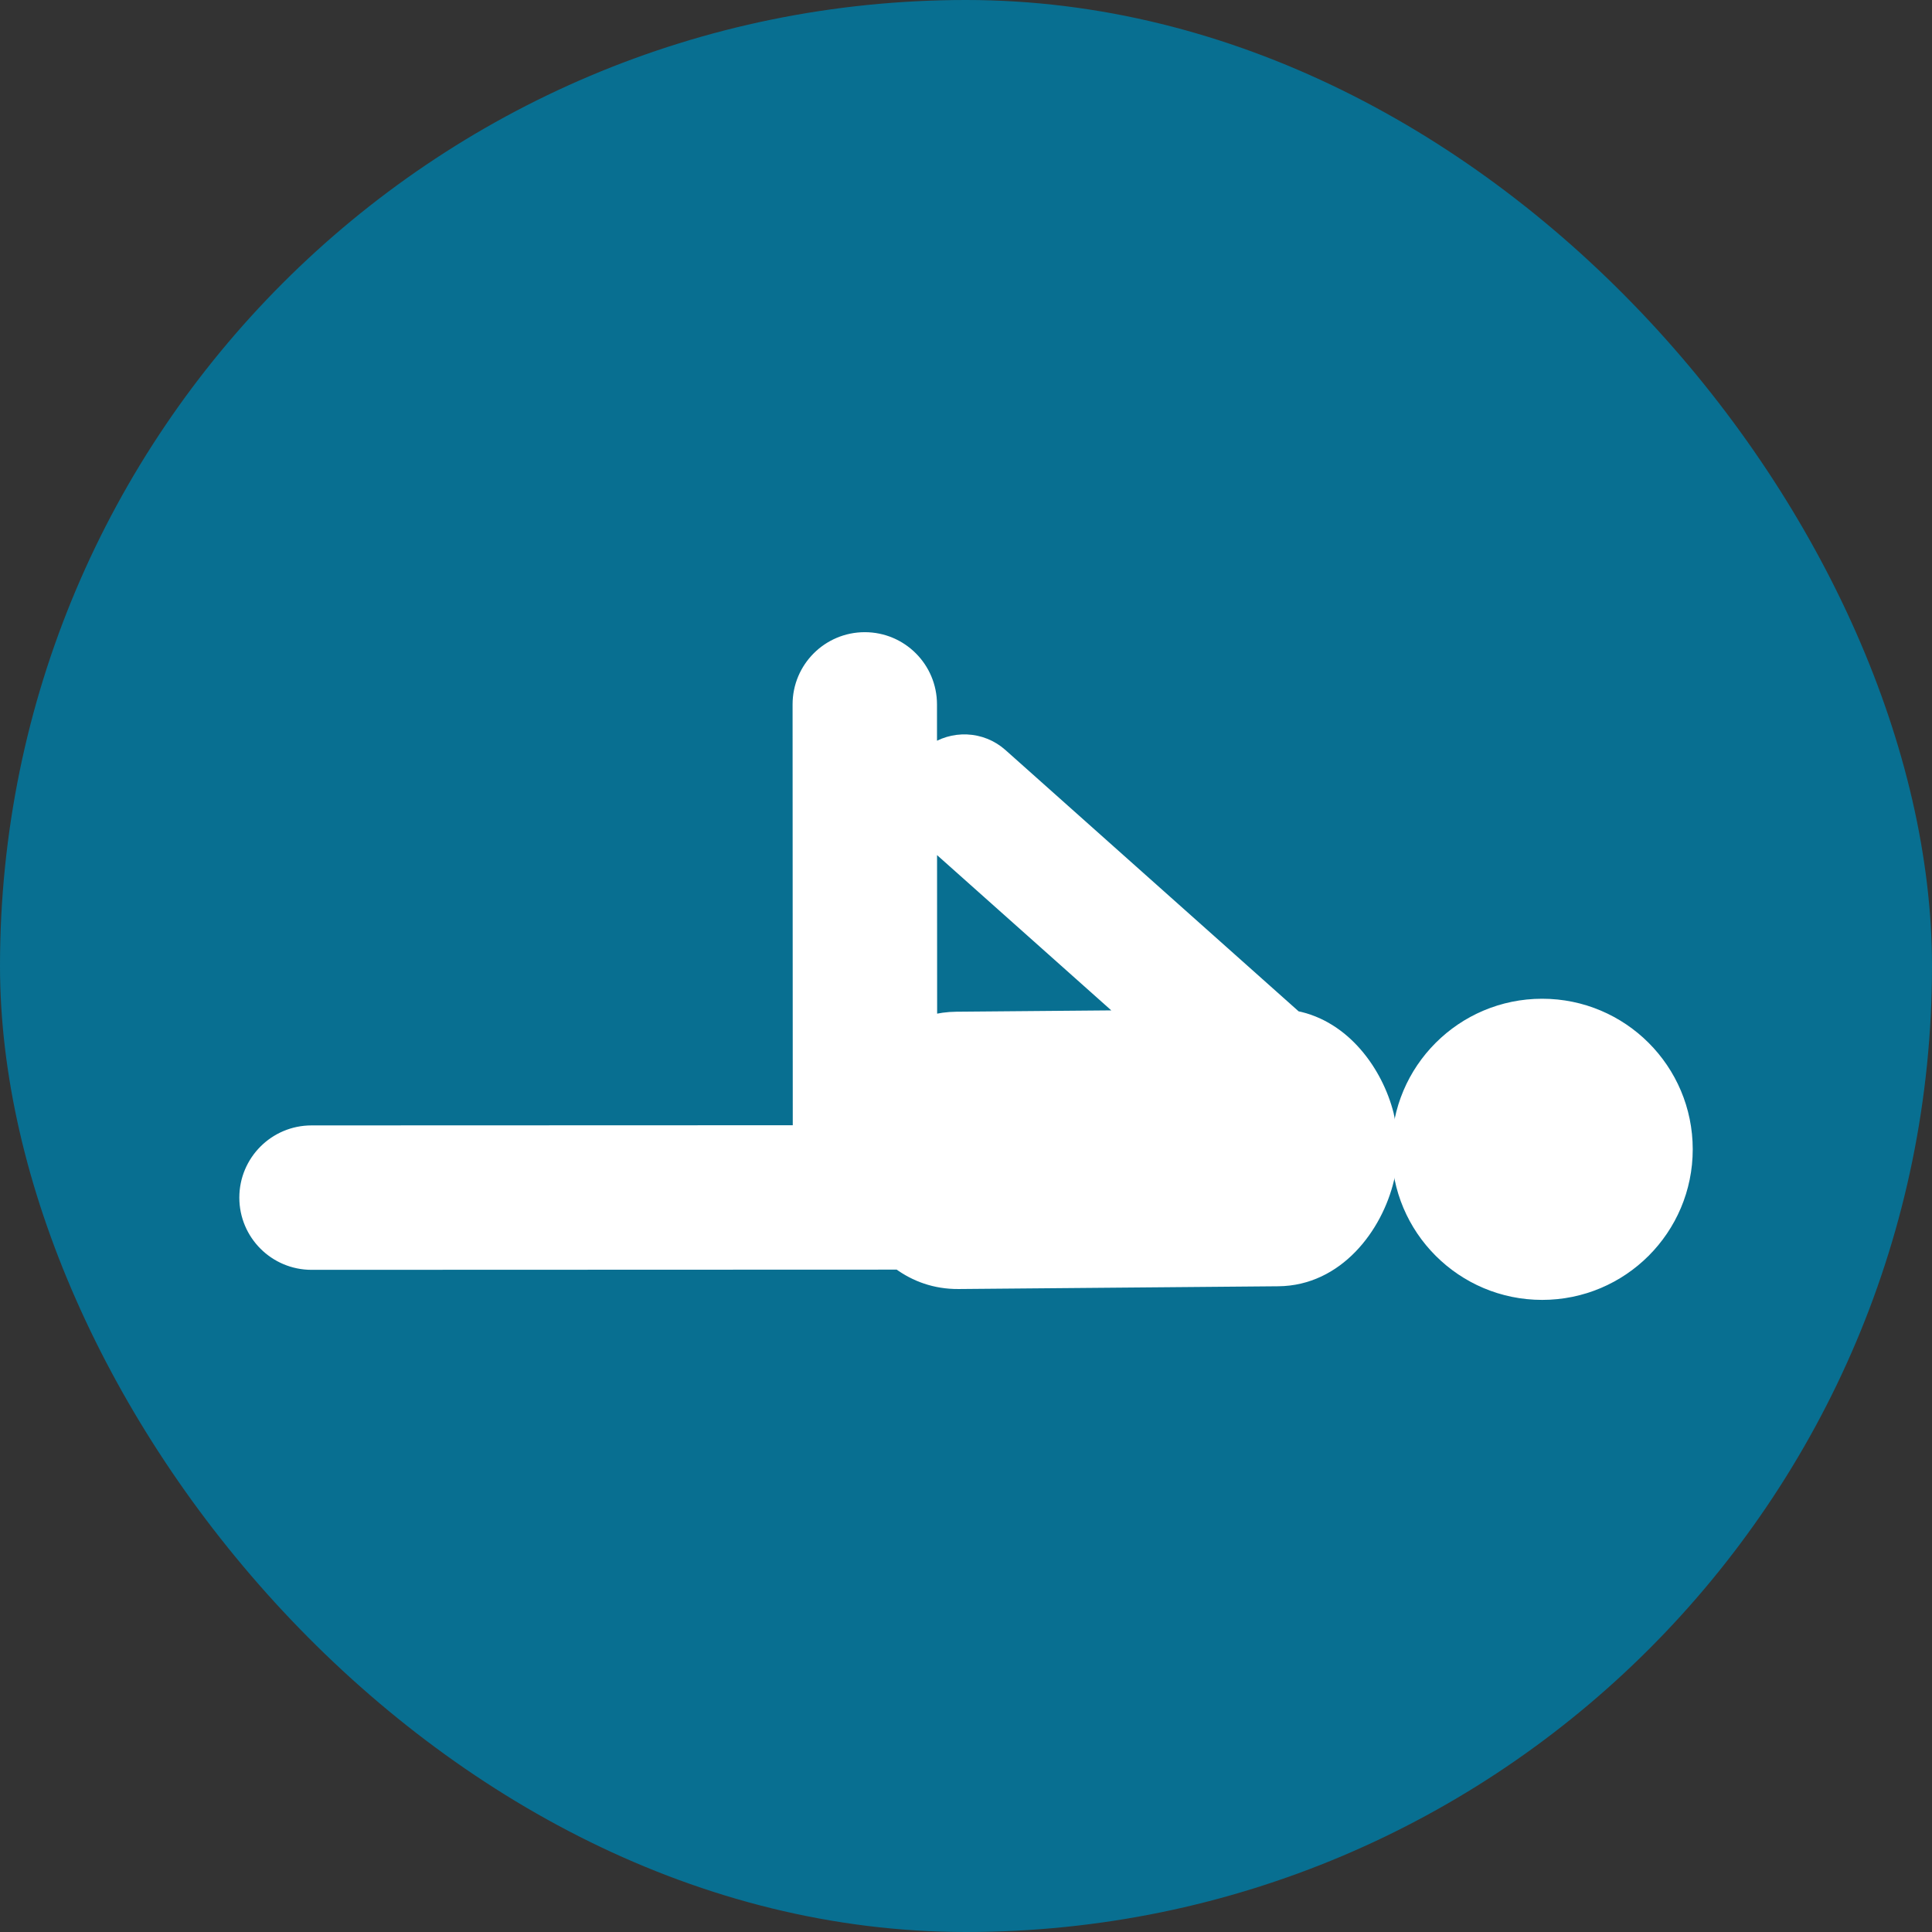 <!DOCTYPE svg PUBLIC "-//W3C//DTD SVG 1.1//EN" "http://www.w3.org/Graphics/SVG/1.1/DTD/svg11.dtd">
<!-- Uploaded to: SVG Repo, www.svgrepo.com, Transformed by: SVG Repo Mixer Tools -->
<svg fill="#ffff" version="1.1" id="Capa_1" xmlns="http://www.w3.org/2000/svg" xmlns:xlink="http://www.w3.org/1999/xlink" width="256px" height="256px" viewBox="-21.28 -21.28 167.75 167.75" xml:space="preserve" stroke="#ffff" transform="rotate(0)">
<rect x="-21.28" y="-21.28" width="167.75" height="167.75" fill="#333333" stroke="none"/>
<g id="SVGRepo_bgCarrier" stroke-width="0" transform="translate(0,0), scale(1)">
<rect x="-21.28" y="-21.28" width="167.75" height="167.75" rx="83.875" fill="#086f91" strokewidth="0"/>
</g>
<g id="SVGRepo_tracerCarrier" stroke-linecap="round" stroke-linejoin="round" stroke="#CCCCCC" stroke-width="0.751"/>
<g id="SVGRepo_iconCarrier"> <g> <g> <circle cx="112.621" cy="78.512" r="12.574"/> <path d="M99.238,75.477c-0.948-3.729-3.782-7.652-7.997-8.485L65.693,44.22c-1.747-1.558-4.298-1.625-6.115-0.302l-0.002-4.04 c-0.001-3.188-2.583-5.768-5.769-5.768c-0.001,0-0.002,0-0.002,0c-3.187,0.002-5.768,2.586-5.767,5.771l0.016,37.04L5.768,76.936 C2.582,76.936,0,79.52,0,82.707c0.001,3.188,2.584,5.769,5.77,5.769h0.001l50.968-0.018c1.432,1.051,3.176,1.7,5.214,1.684 l27.755-0.239c5.151-0.044,8.567-4.595,9.562-8.806c0,0,0.386-1.328,0.342-2.735c-0.042-1.349-0.367-2.847-0.367-2.847 L99.238,75.477z M76.51,66.938l-14.754,0.127c-0.761,0.007-1.483,0.109-2.167,0.293L59.581,51.85L76.51,66.938z"/> </g> </g> </g>
</svg>